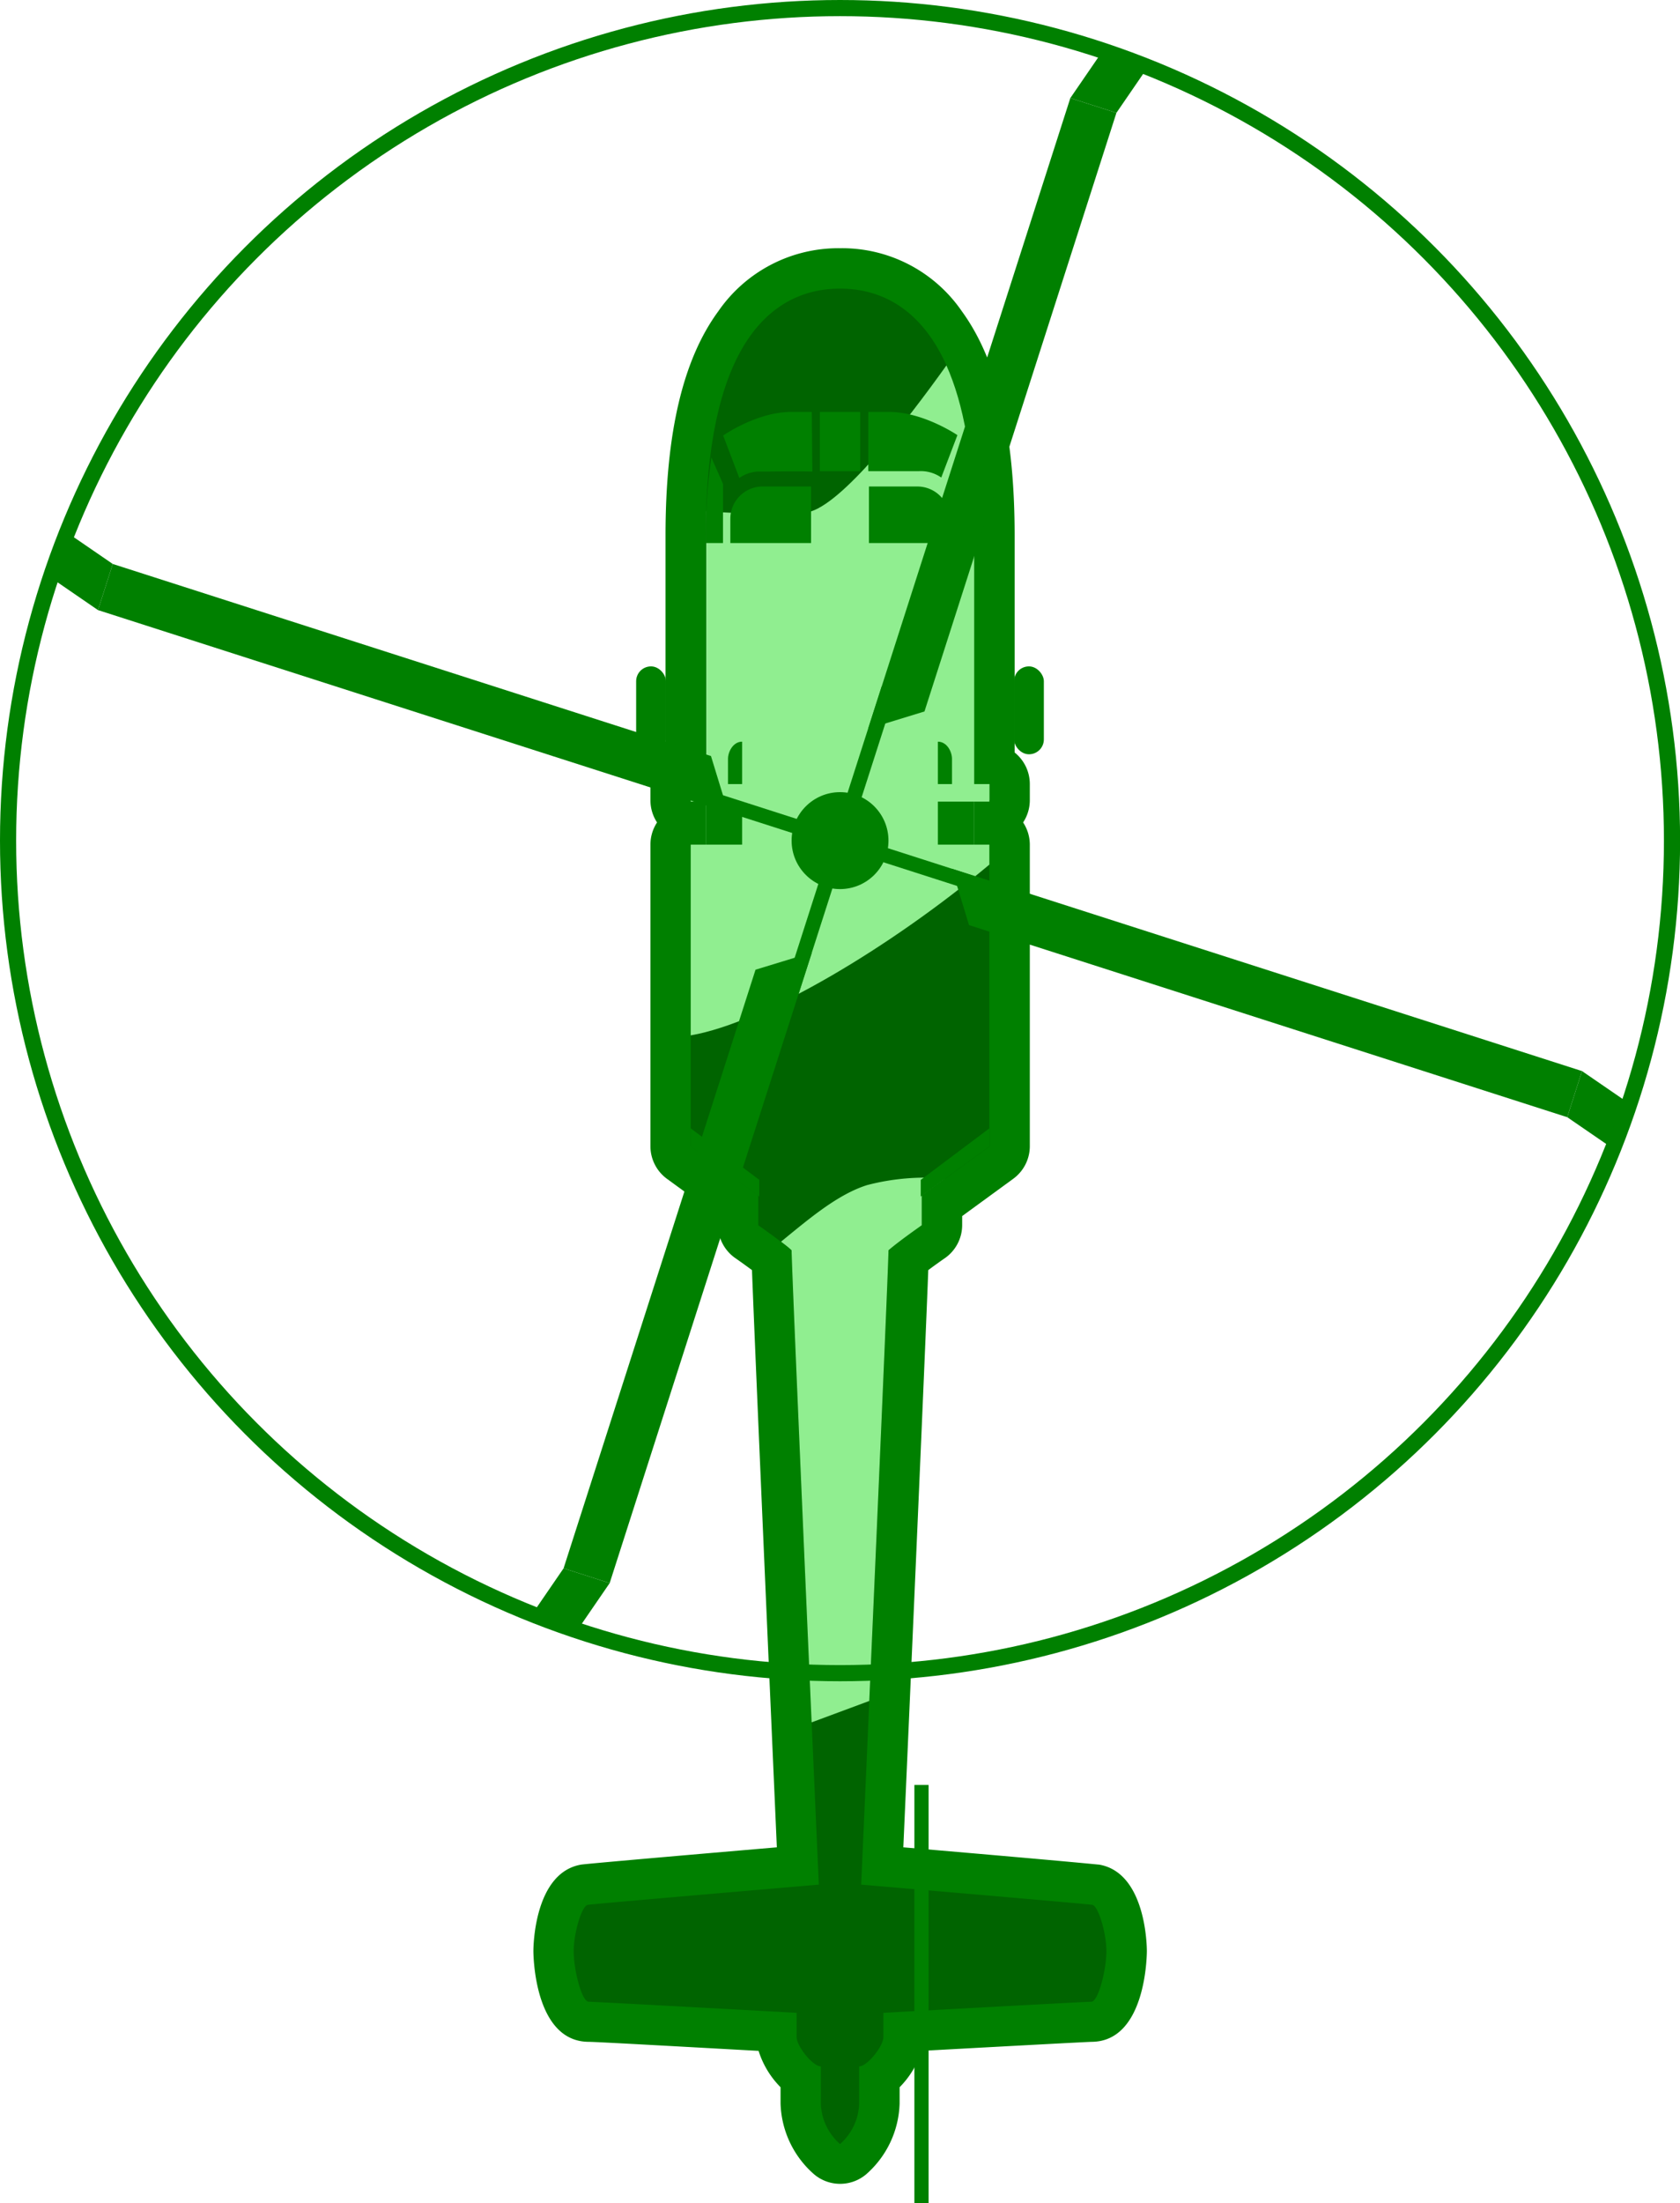 <svg xmlns="http://www.w3.org/2000/svg" viewBox="0 0 208.13 272.75"><defs><style>.cls-1{fill:darkgreen;}.cls-2{fill:green;}.cls-3{fill:lightgreen;}.cls-4{fill:none;stroke:green;stroke-miterlimit:10;stroke-width:2px;}</style></defs><title>blue yanshuf</title><g id="Layer_2" data-name="Layer 2"><g id="Layer_24" data-name="Layer 24"><path class="cls-1" d="M104.07,267.9a2.48,2.48,0,0,1-1.59-.57,9.45,9.45,0,0,1-3.29-6.89V257.3c-1.68-1.33-3-3.65-3-5.11v-.63c-9.68-.54-22.46-1.23-23.27-1.24-4.17,0-4.35-8.67-4.35-8.75s.22-7.62,3.84-8.22c.7-.12,17.18-1.53,26.43-2.32-.55-12.29-2.93-66.06-3.24-75-1-.84-2.5-1.87-3.09-2.28a2.49,2.49,0,0,1-1.07-2.05v-2.38L84.09,144a2.51,2.51,0,0,1-1-2V104.57a2.48,2.48,0,0,1,1.87-2.42v-.66a2.5,2.5,0,0,1-1.87-2.42v-2a2.48,2.48,0,0,1,1.87-2.42V66.32c0-12.36,2.49-33.09,19.13-33.09S123.19,54,123.19,66.32V94.65a2.49,2.49,0,0,1,1.88,2.42v2a2.51,2.51,0,0,1-1.88,2.42v.66a2.49,2.49,0,0,1,1.88,2.42v37.37a2.52,2.52,0,0,1-1,2l-7.35,5.35v2.38a2.49,2.49,0,0,1-1.07,2.05c-.59.41-2,1.44-3.09,2.28-.31,8.95-2.69,62.72-3.23,75,9.24.79,25.73,2.2,26.43,2.32,3.61.6,3.84,8.14,3.84,8.22s-.19,8.75-4.38,8.75c-.79,0-13.56.7-23.25,1.24v.63c0,1.46-1.31,3.78-3,5.11v3.14a9.49,9.49,0,0,1-3.28,6.89A2.52,2.52,0,0,1,104.07,267.9Z"/><path class="cls-2" d="M104.07,35.73c7.25,0,16.62,5.09,16.62,30.59V97.07h1.88v2h-1.88v5.5h1.88v37.37l-8.38,6.1v3.65s-2.87,2-4.12,3.13c0,2.5-3.38,78.5-3.38,78.5s27.88,2.37,28.63,2.5,1.75,3.5,1.75,5.75-1,6.25-1.88,6.25-25.75,1.37-25.75,1.37v3c0,1.13-2,3.63-3,3.63v4.62a7,7,0,0,1-2.37,5,7,7,0,0,1-2.38-5v-4.62c-1,0-3-2.5-3-3.63v-3s-24.87-1.37-25.75-1.37-1.87-4-1.87-6.25,1-5.63,1.75-5.75,28.62-2.5,28.62-2.5-3.37-76-3.37-78.5c-1.25-1.13-4.13-3.13-4.13-3.13V148l-8.37-6.1V104.57h1.87v-5.5H85.57v-2h1.87V66.32c0-25.5,9.38-30.59,16.63-30.59m0-5A18.07,18.07,0,0,0,89,38.52c-4.41,6-6.55,15.14-6.55,27.8V93.16a5,5,0,0,0-1.87,3.91v2a5,5,0,0,0,.82,2.75,5,5,0,0,0-.82,2.75v37.37a5,5,0,0,0,2.05,4l6.32,4.61v1.1a5,5,0,0,0,2.15,4.11c.57.39,1.34.95,2.06,1.48.42,11.14,2.39,55.74,3.08,71.46-23.37,2-24,2.11-24.24,2.14-5.86,1-5.92,10.29-5.92,10.69s.07,11.19,6.82,11.25c1,0,11.92.62,21.08,1.12a11.1,11.1,0,0,0,2.72,4.5v2a12.09,12.09,0,0,0,4.2,8.82,5,5,0,0,0,6.36,0,12.1,12.1,0,0,0,4.19-8.82v-2a11.1,11.1,0,0,0,2.72-4.5c9.16-.5,20.05-1.09,21.09-1.12,6.74-.06,6.82-10.8,6.82-11.25s-.07-9.71-5.93-10.69c-.22,0-.86-.14-24.24-2.14.7-15.72,2.67-60.32,3.09-71.46.71-.53,1.49-1.09,2.06-1.48a5,5,0,0,0,2.14-4.11v-1.1l6.32-4.61a5,5,0,0,0,2.06-4V104.57a5,5,0,0,0-.83-2.75,5,5,0,0,0,.83-2.75v-2a5,5,0,0,0-1.88-3.91V66.32c0-12.66-2.14-21.75-6.55-27.8a18,18,0,0,0-15.07-7.79Z"/><path class="cls-3" d="M122.57,104.57h-1.88v-5.5h1.88v-2h-1.88V66.32c0-9.7-1.36-16.44-3.44-21.08-5,7-13,17.31-17.17,18.18-2.09.44-6.86.23-12.59-.11,0,1,0,2,0,3V97.07H85.57v2h1.87v5.5H85.57v23.61c9.23-1.6,25-11.1,37-21.14Z"/><path class="cls-3" d="M114.19,151.69V148l2.88-2.1a28.44,28.44,0,0,0-9.66.82c-3.63,1.15-7.1,4.1-10.65,7,.5.38,1,.76,1.31,1.07,0,1.66,1.48,35.73,2.48,58.44l7.14-2.65c1-22.62,2.38-54.2,2.38-55.79C111.32,153.69,114.19,151.69,114.19,151.69Z"/><rect class="cls-2" x="113.28" y="220.98" width="1.76" height="51.77"/><path class="cls-2" d="M87.44,104.57h4.5V91.82c-1.12,0-1.75,1.25-1.75,2.12v5.25H87.44Z"/><polygon class="cls-2" points="85.57 139.69 85.57 141.94 94.07 148.13 94.07 146.07 85.57 139.69"/><rect class="cls-2" x="78.81" y="82.5" width="3.69" height="10.88" rx="1.84" ry="1.84"/><path class="cls-2" d="M100.48,67.23v-7c-.11,0-.22,0-.33,0H94.48a4,4,0,0,0-4,4v3Z"/><path class="cls-2" d="M87.44,67.23h2.13V59.9l-1.44-3.26a64.59,64.59,0,0,0-.69,9.68Z"/><path class="cls-2" d="M120.69,104.57h-4.5V91.82c1.13,0,1.75,1.25,1.75,2.12v5.25h2.75Z"/><rect class="cls-3" x="85.57" y="97.07" width="8.5" height="2.17"/><rect class="cls-3" x="114.07" y="97.07" width="8.5" height="2.17"/><polygon class="cls-2" points="122.57 139.69 122.57 141.94 114.07 148.13 114.07 146.07 122.57 139.69"/><rect class="cls-2" x="125.63" y="82.5" width="3.69" height="10.88" rx="1.84" ry="1.84" transform="translate(254.95 175.88) rotate(180)"/><path class="cls-2" d="M107.65,67.23v-7c.11,0,.22,0,.33,0h5.67a4,4,0,0,1,4,4v3Z"/><path class="cls-2" d="M120.69,67.23h-2.12V59.9L120,56.64a63.29,63.29,0,0,1,.69,9.68Z"/><circle class="cls-2" cx="104.07" cy="104.07" r="6"/><rect class="cls-2" x="84.32" y="103.15" width="39.5" height="1.83" transform="translate(36.77 -26.82) rotate(17.79)"/><polygon class="cls-2" points="117.92 107.55 195.99 132.6 194.16 138.31 120.05 114.53 117.92 107.55"/><polygon class="cls-2" points="195.99 132.6 194.16 138.31 199.9 142.25 201.73 136.54 195.99 132.6"/><polygon class="cls-2" points="90.22 100.58 12.14 75.53 13.97 69.82 88.08 93.6 90.22 100.58"/><polygon class="cls-2" points="12.14 75.53 13.97 69.82 8.23 65.88 6.4 71.59 12.14 75.53"/><rect class="cls-2" x="84.32" y="103.15" width="39.5" height="1.83" transform="translate(-26.82 171.36) rotate(-72.21)"/><polygon class="cls-2" points="107.55 90.22 132.6 12.14 138.31 13.97 114.53 88.08 107.55 90.22"/><polygon class="cls-2" points="132.6 12.14 138.31 13.97 142.25 8.23 136.54 6.4 132.6 12.14"/><polygon class="cls-2" points="100.58 117.92 75.53 195.99 69.82 194.16 93.6 120.05 100.58 117.92"/><polygon class="cls-2" points="75.53 195.99 69.82 194.16 65.88 199.9 71.59 201.73 75.53 195.99"/><path class="cls-2" d="M100.57,51H98c-4.25,0-8.41,2.92-8.41,2.92l2,5.25a4.43,4.43,0,0,1,2.75-.79c1.65,0,4.11-.06,6.3,0Z"/><path class="cls-2" d="M110.15,51h-2.58v7.33c2.18,0,4.65,0,6.29,0a4.43,4.43,0,0,1,2.75.79l2-5.25S114.4,51,110.15,51Z"/><path class="cls-2" d="M106.57,51h-5v7.33h5Z"/><circle class="cls-4" cx="104.07" cy="104.07" r="103.07"/></g></g></svg>